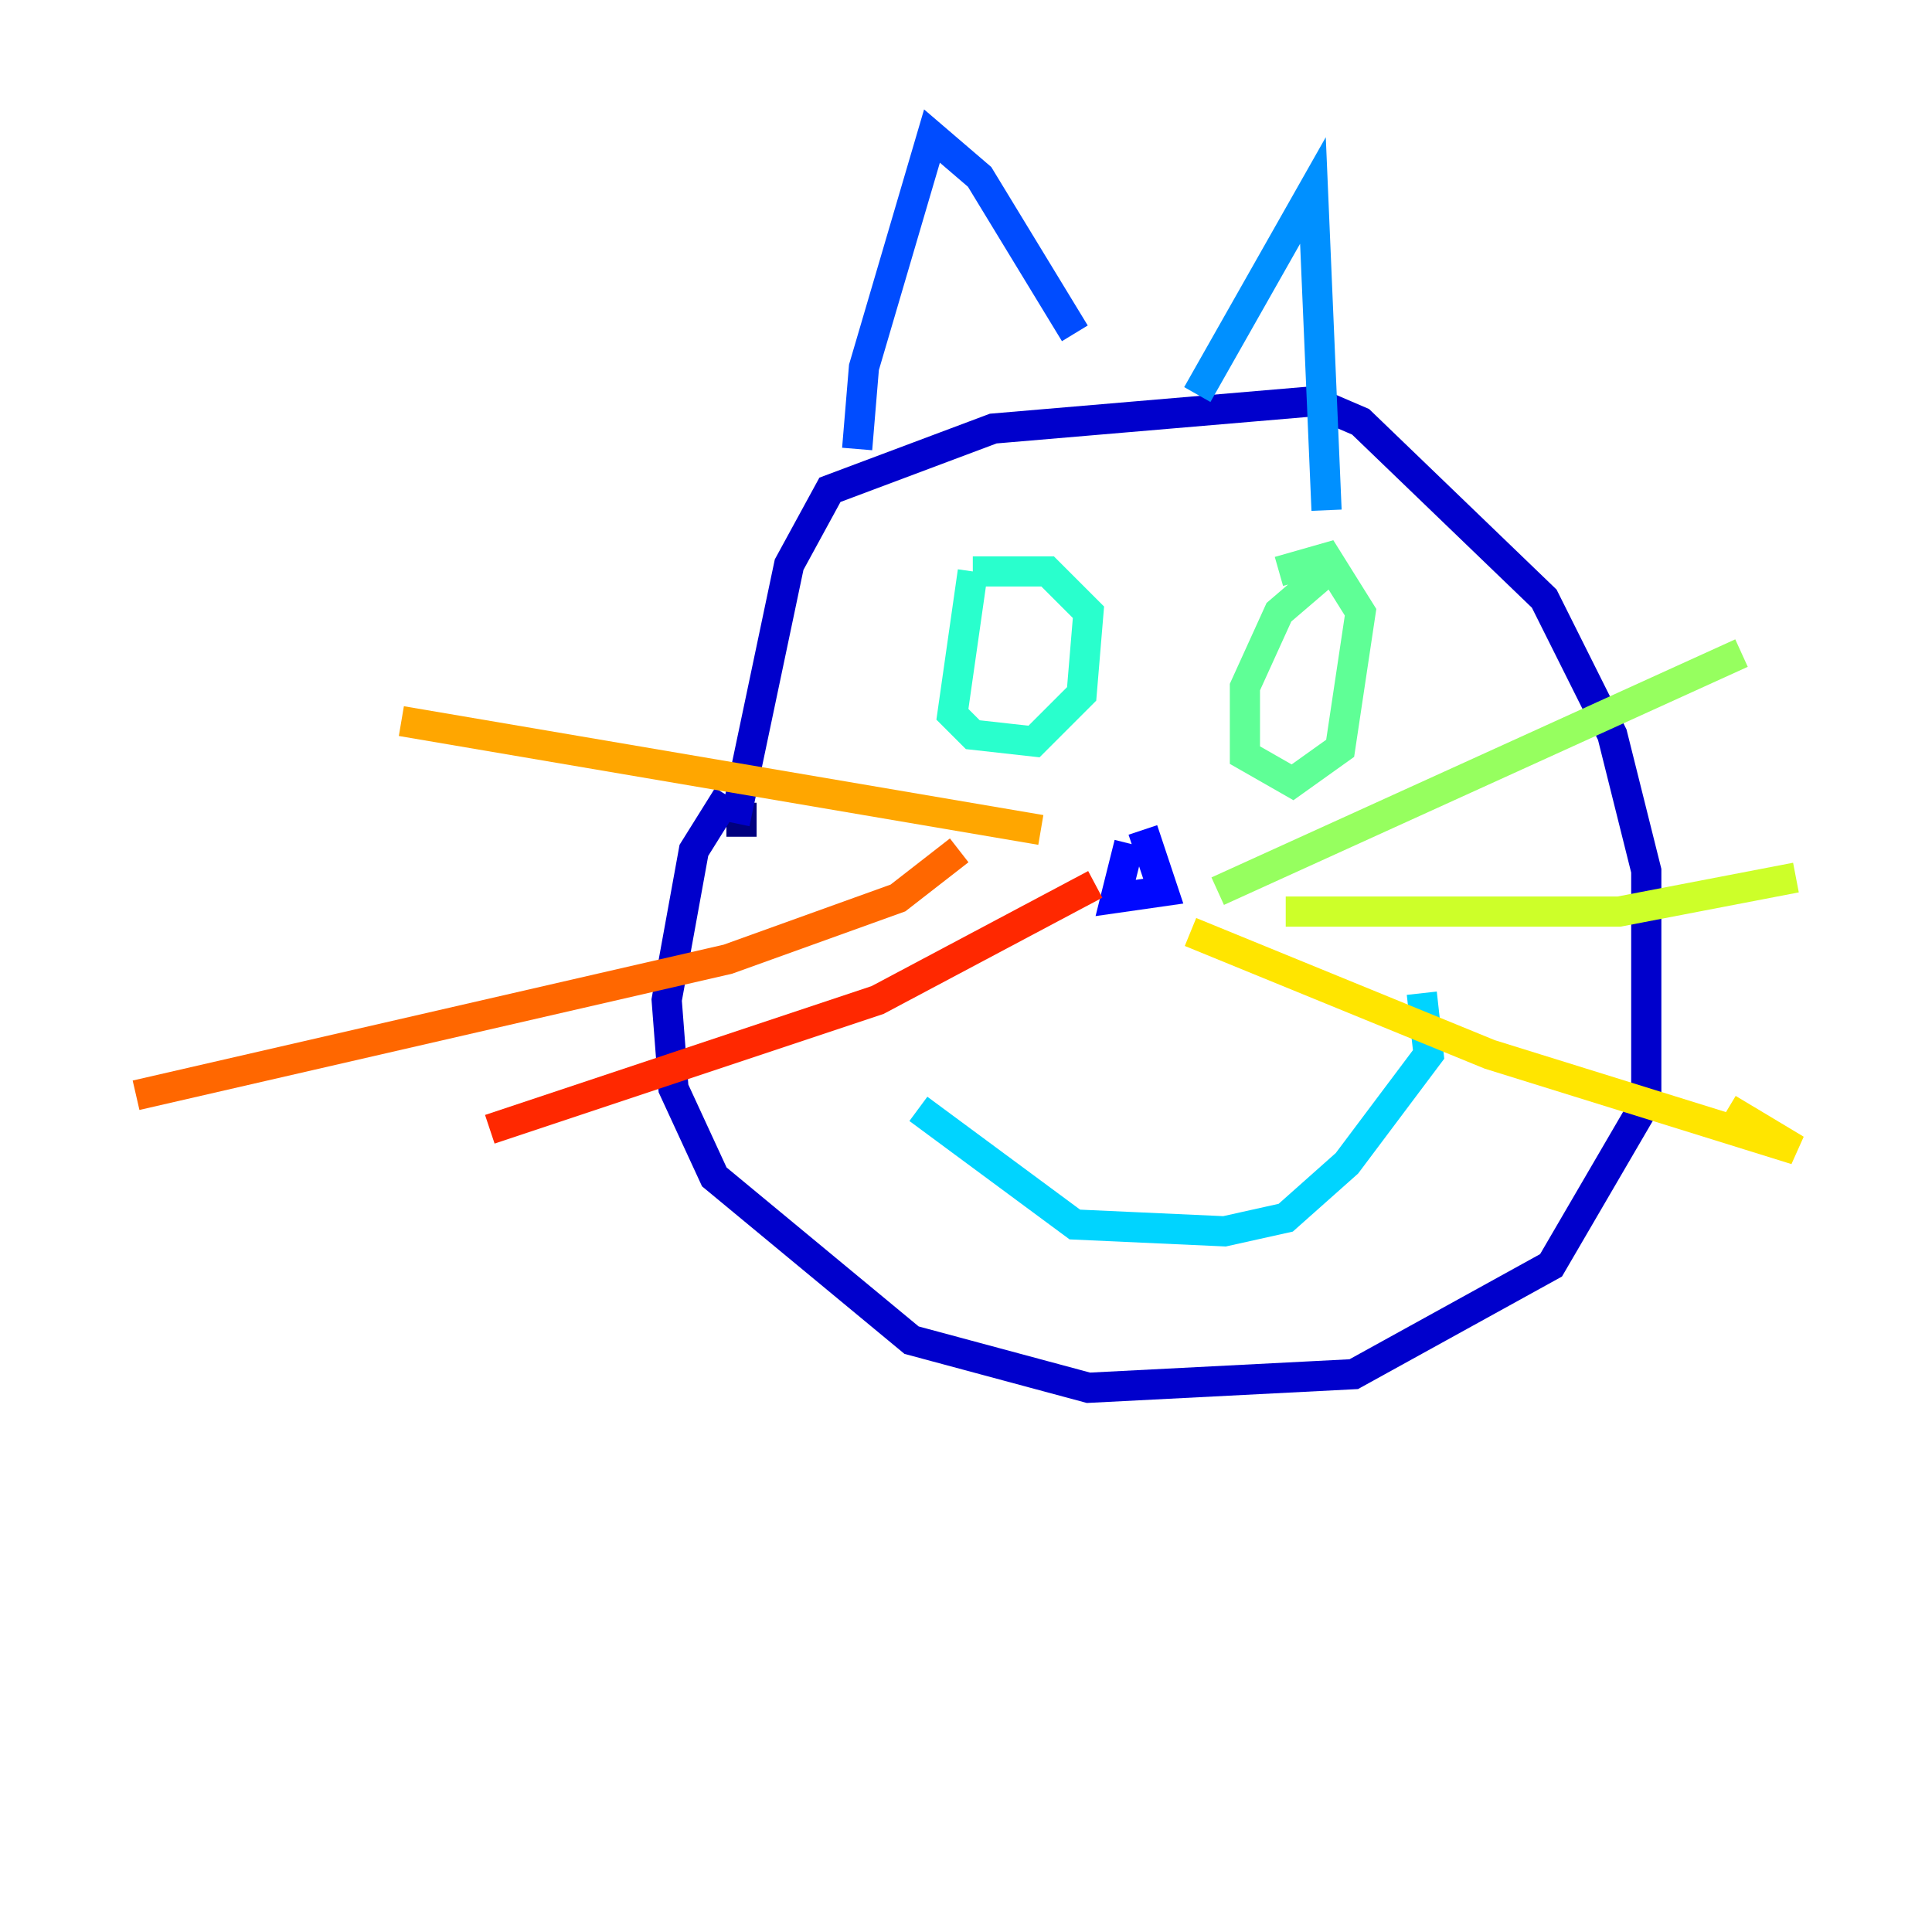 <?xml version="1.0" encoding="utf-8" ?>
<svg baseProfile="tiny" height="128" version="1.2" viewBox="0,0,128,128" width="128" xmlns="http://www.w3.org/2000/svg" xmlns:ev="http://www.w3.org/2001/xml-events" xmlns:xlink="http://www.w3.org/1999/xlink"><defs /><polyline fill="none" points="49.127,55.437 49.127,53.183" stroke="#00007f" stroke-width="2" /><polyline fill="none" points="48.676,54.535 52.282,37.408 54.986,32.451 65.803,28.394 86.986,26.591 90.141,27.944 102.31,39.662 106.817,48.676 109.07,57.69 109.07,73.014 102.761,83.831 89.69,91.042 72.113,91.944 60.394,88.789 47.324,77.972 44.62,72.113 44.169,66.254 45.972,56.338 48.225,52.732" stroke="#0000cc" stroke-width="2" /><polyline fill="none" points="74.817,55.887 73.915,59.493 77.07,59.042 75.718,54.986" stroke="#0008ff" stroke-width="2" /><polyline fill="none" points="56.789,29.747 57.239,24.338 61.746,9.014 64.901,11.718 71.211,22.084" stroke="#004cff" stroke-width="2" /><polyline fill="none" points="79.324,26.141 86.986,12.62 87.887,33.803" stroke="#0090ff" stroke-width="2" /><polyline fill="none" points="60.845,73.465 71.211,81.127 81.127,81.578 85.183,80.676 89.239,77.07 94.648,69.859 94.197,65.803" stroke="#00d4ff" stroke-width="2" /><polyline fill="none" points="64.451,37.859 63.099,47.324 64.451,48.676 68.507,49.127 71.662,45.972 72.113,40.563 69.409,37.859 64.451,37.859" stroke="#29ffcd" stroke-width="2" /><polyline fill="none" points="87.887,37.859 84.732,40.563 82.479,45.521 82.479,50.028 85.634,51.831 88.789,49.578 90.141,40.563 87.887,36.958 84.732,37.859" stroke="#5fff96" stroke-width="2" /><polyline fill="none" points="80.676,59.042 115.38,43.268" stroke="#96ff5f" stroke-width="2" /><polyline fill="none" points="85.183,60.394 107.268,60.394 118.986,58.141" stroke="#cdff29" stroke-width="2" /><polyline fill="none" points="78.873,61.746 98.704,69.859 118.986,76.169 114.479,73.465" stroke="#ffe500" stroke-width="2" /><polyline fill="none" points="68.958,54.986 26.591,47.775" stroke="#ffa600" stroke-width="2" /><polyline fill="none" points="63.549,56.338 59.493,59.493 48.225,63.549 9.014,72.563" stroke="#ff6700" stroke-width="2" /><polyline fill="none" points="72.563,58.592 58.141,66.254 32.451,74.817" stroke="#ff2800" stroke-width="2" /><polyline fill="none" points="68.056,42.817 68.056,42.817" stroke="#cc0000" stroke-width="2" /><polyline fill="none" points="84.732,43.268 84.732,43.268" stroke="#7f0000" stroke-width="2" /></svg>
